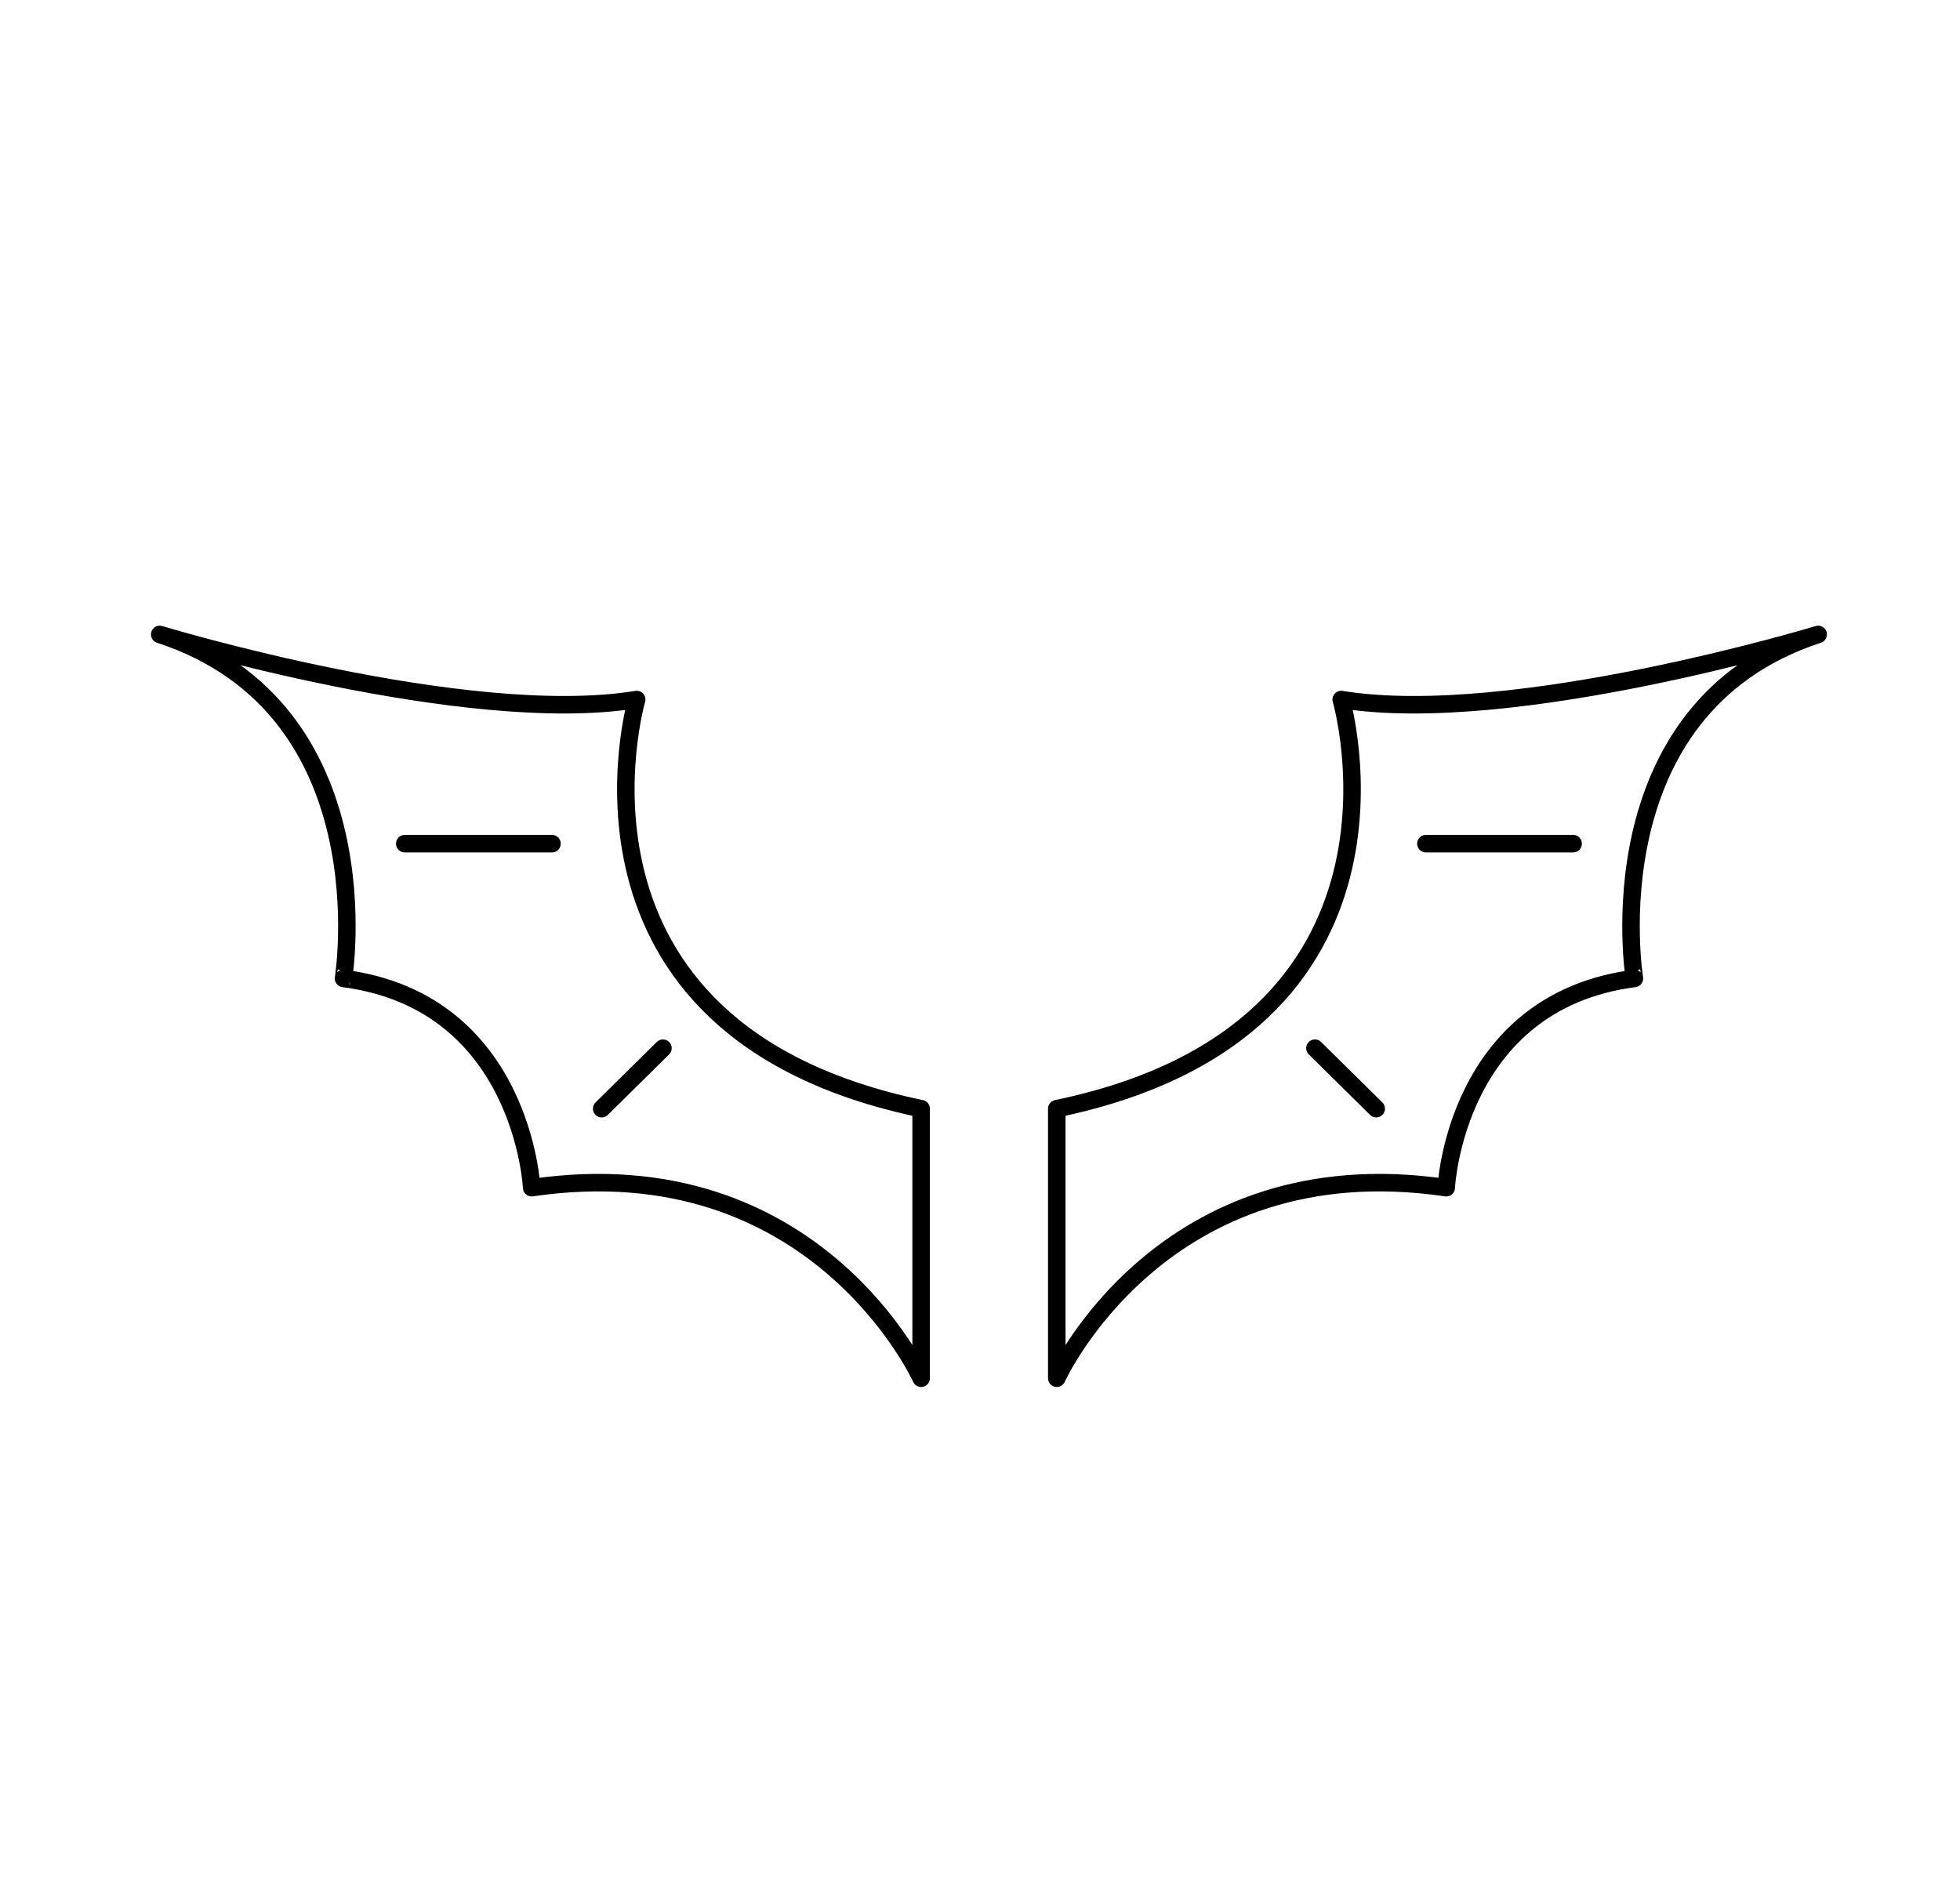 <svg id="duki2-negro" xmlns="http://www.w3.org/2000/svg" viewBox="0 0 447.91 432"><defs><style>.cls-1{fill:none;stroke:#000;stroke-linecap:round;stroke-linejoin:round;stroke-width:4px;}</style></defs><path class="cls-1" d="M36.5,145s70,21.25,109,14.88c0,0-22,75.44,65,93.51V315s-24-53.11-89-43.55c0,0-2-42.5-43-47.82C78.5,223.63,88.5,162,36.5,145Zm56,47.82h33.65m11.35,60.57,14-13.82M415.5,145s-70,21.25-109,14.88c0,0,22,75.44-65,93.51V315s24-53.11,89-43.55c0,0,2-42.5,43-47.82C373.5,223.63,363.5,162,415.5,145Zm-56,47.82H325.85M314.5,253.39l-14-13.82"/></svg>